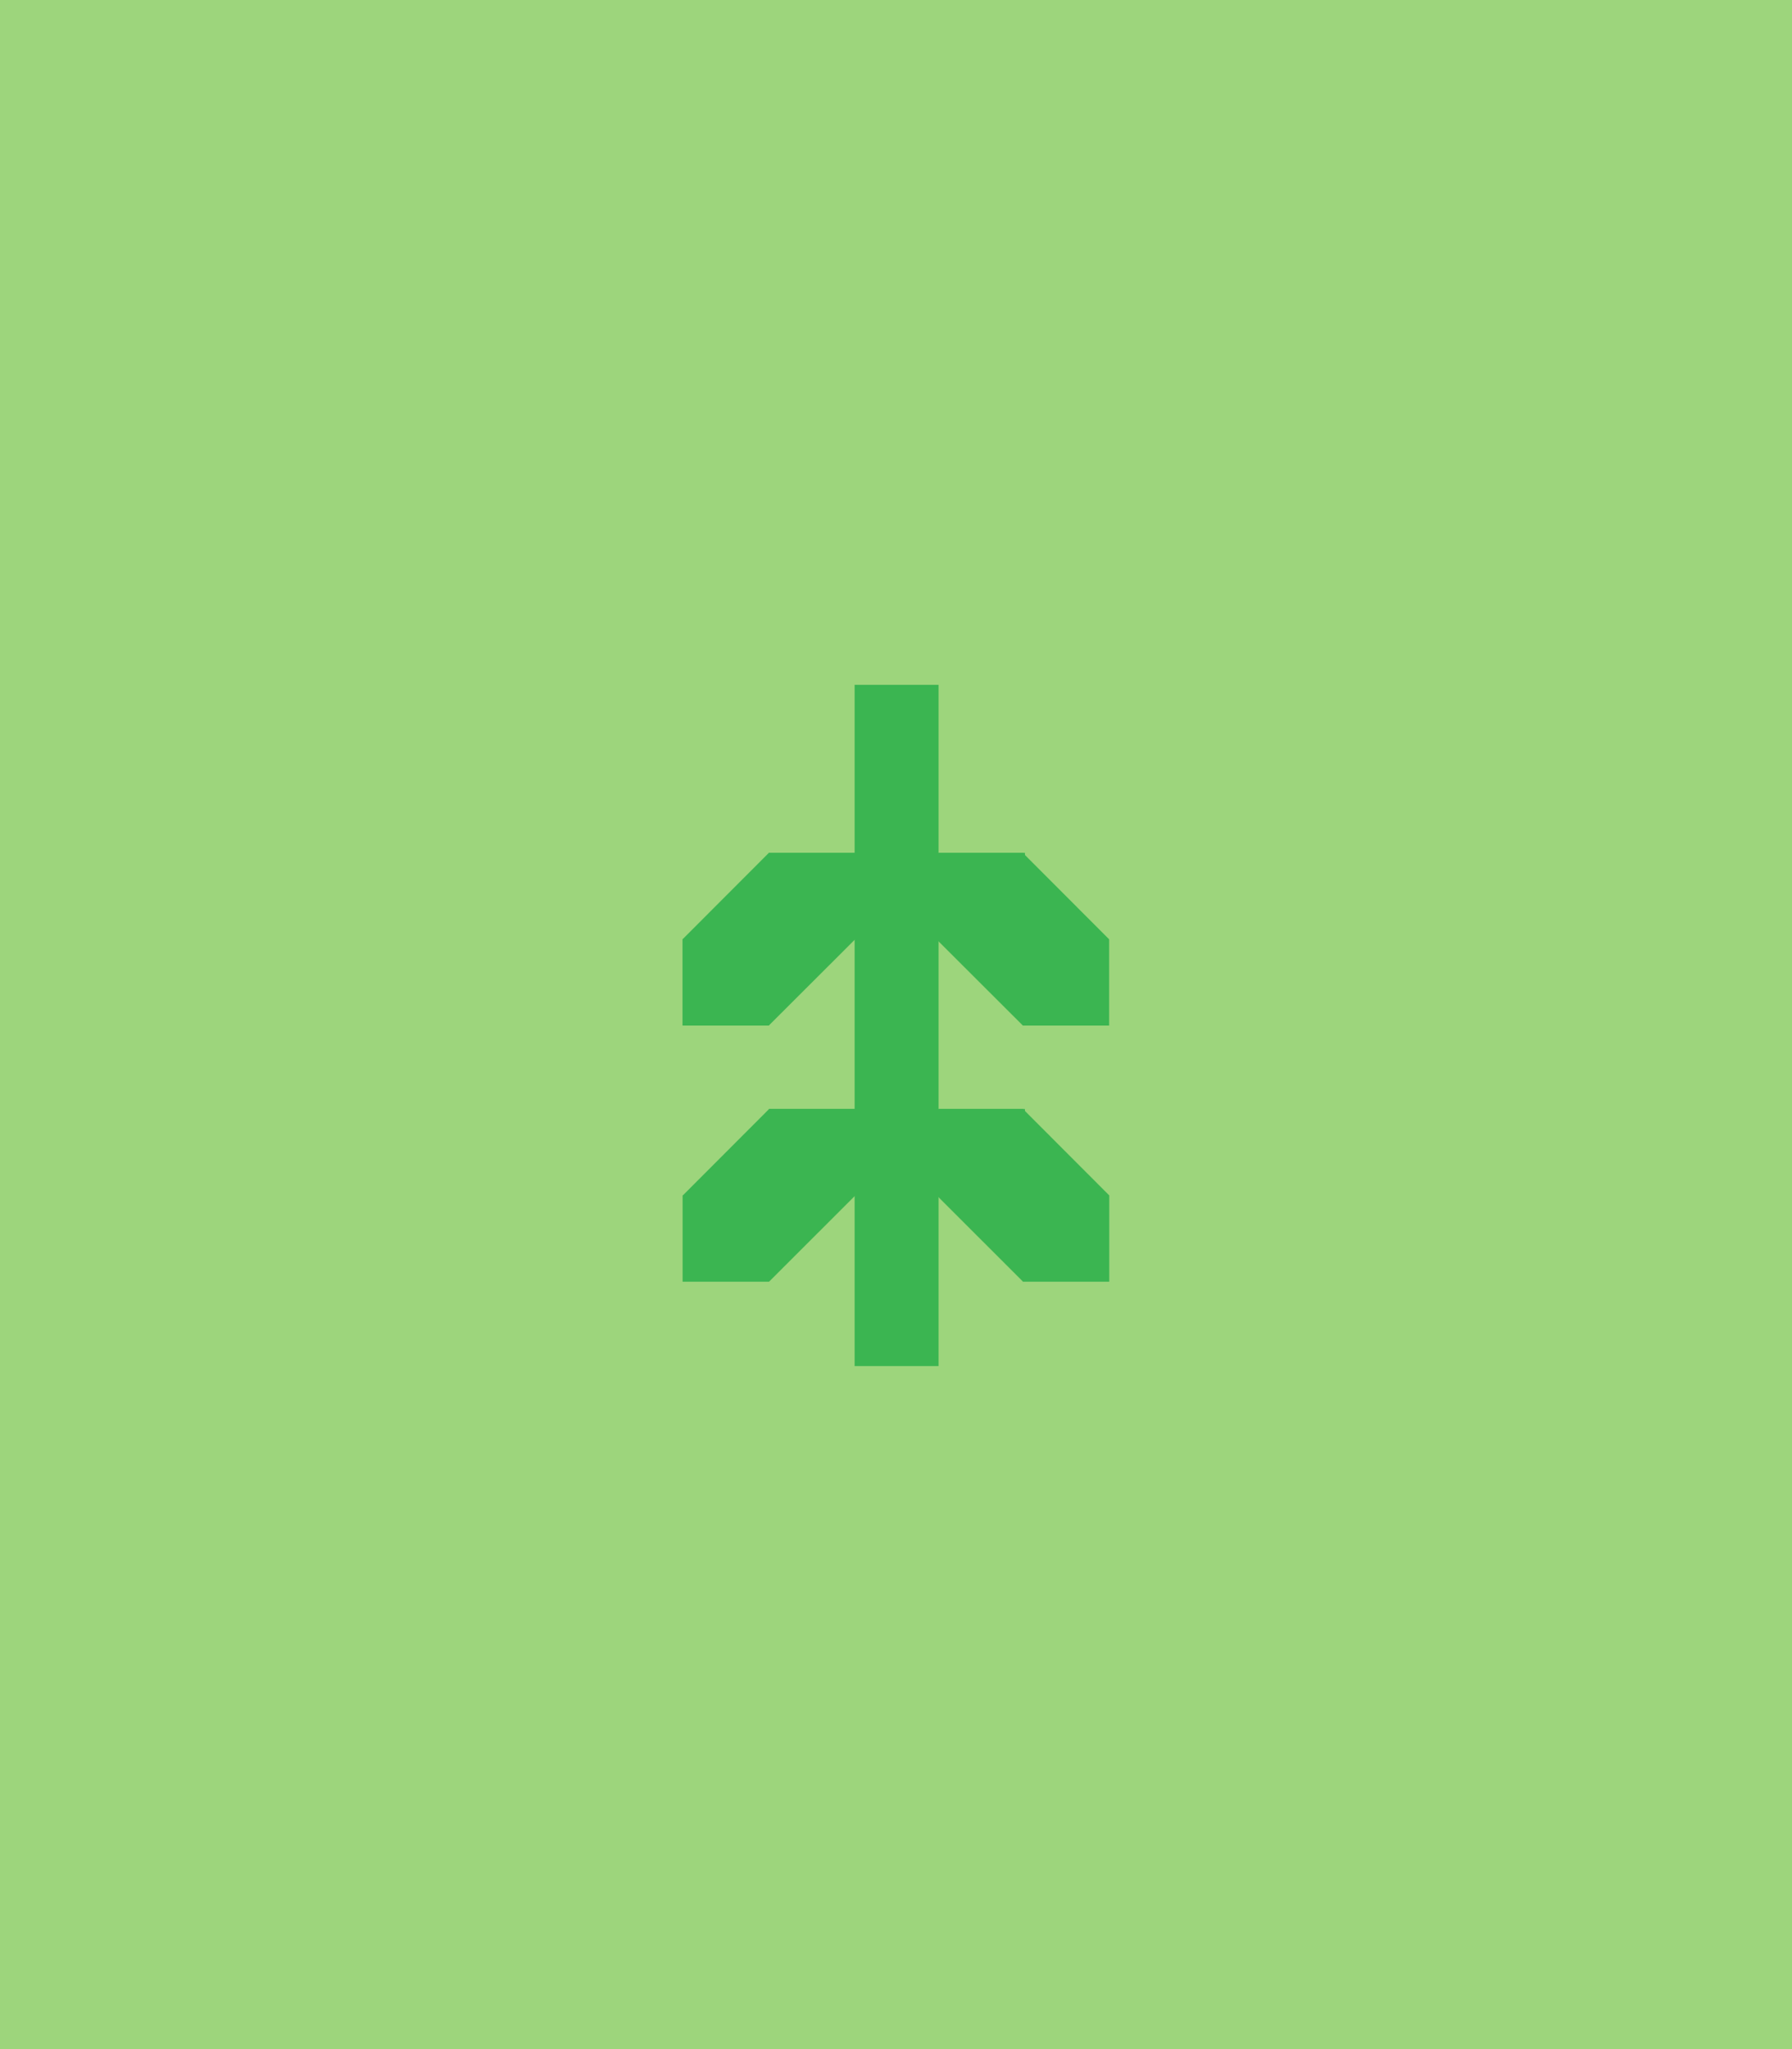 ﻿<?xml version="1.0" encoding="utf-8"?>
<!-- Generator: Adobe Illustrator 16.0.4, SVG Export Plug-In . SVG Version: 6.00 Build 0)  -->
<!DOCTYPE svg PUBLIC "-//W3C//DTD SVG 1.1//EN" "http://www.w3.org/Graphics/SVG/1.1/DTD/svg11.dtd">
<svg version="1.1" id="Слой_1" xmlns="http://www.w3.org/2000/svg" xmlns:xlink="http://www.w3.org/1999/xlink" x="0px" y="0px"
	 width="21px" height="24.001px" viewBox="409.19 286.259 21 24.001" enable-background="new 409.19 286.259 21 24.001"
	 xml:space="preserve">
<rect x="409.19" y="286.259" fill="#9DD57C" width="21" height="24.001"/>
<rect x="419.205" y="294.28" fill="#3BB551" width="0.984" height="7.979"/>
<rect x="417.19" y="297.259" fill="#3BB551" width="1.011" height="1.012"/>
<rect x="418.2" y="299.248" fill="#3BB551" width="1.013" height="1.011"/>
<rect x="420.19" y="299.248" fill="#3BB551" width="1.011" height="1.011"/>
<rect x="421.176" y="300.259" fill="#3BB551" width="1.011" height="1.012"/>
<rect x="417.19" y="300.259" fill="#3BB551" width="1.011" height="1.012"/>
<rect x="421.176" y="297.259" fill="#3BB551" width="1.011" height="1.012"/>
<rect x="420.19" y="296.248" fill="#3BB551" width="1.011" height="1.011"/>
<rect x="418.2" y="296.248" fill="#3BB551" width="1.013" height="1.011"/>
<polygon fill="#3BB551" points="419.213,296.248 418.2,296.248 417.19,297.259 417.19,298.27 418.2,298.27 419.213,297.259 "/>
<polygon fill="#3BB551" points="420.163,296.248 421.176,296.248 422.186,297.259 422.186,298.27 421.176,298.27 420.163,297.259 
	"/>
<polygon fill="#3BB551" points="419.215,299.248 418.203,299.248 417.193,300.259 417.193,301.27 418.203,301.27 419.215,300.259 
	"/>
<polygon fill="#3BB551" points="420.166,299.248 421.178,299.248 422.188,300.259 422.188,301.27 421.178,301.27 420.166,300.259 
	"/>
</svg>
